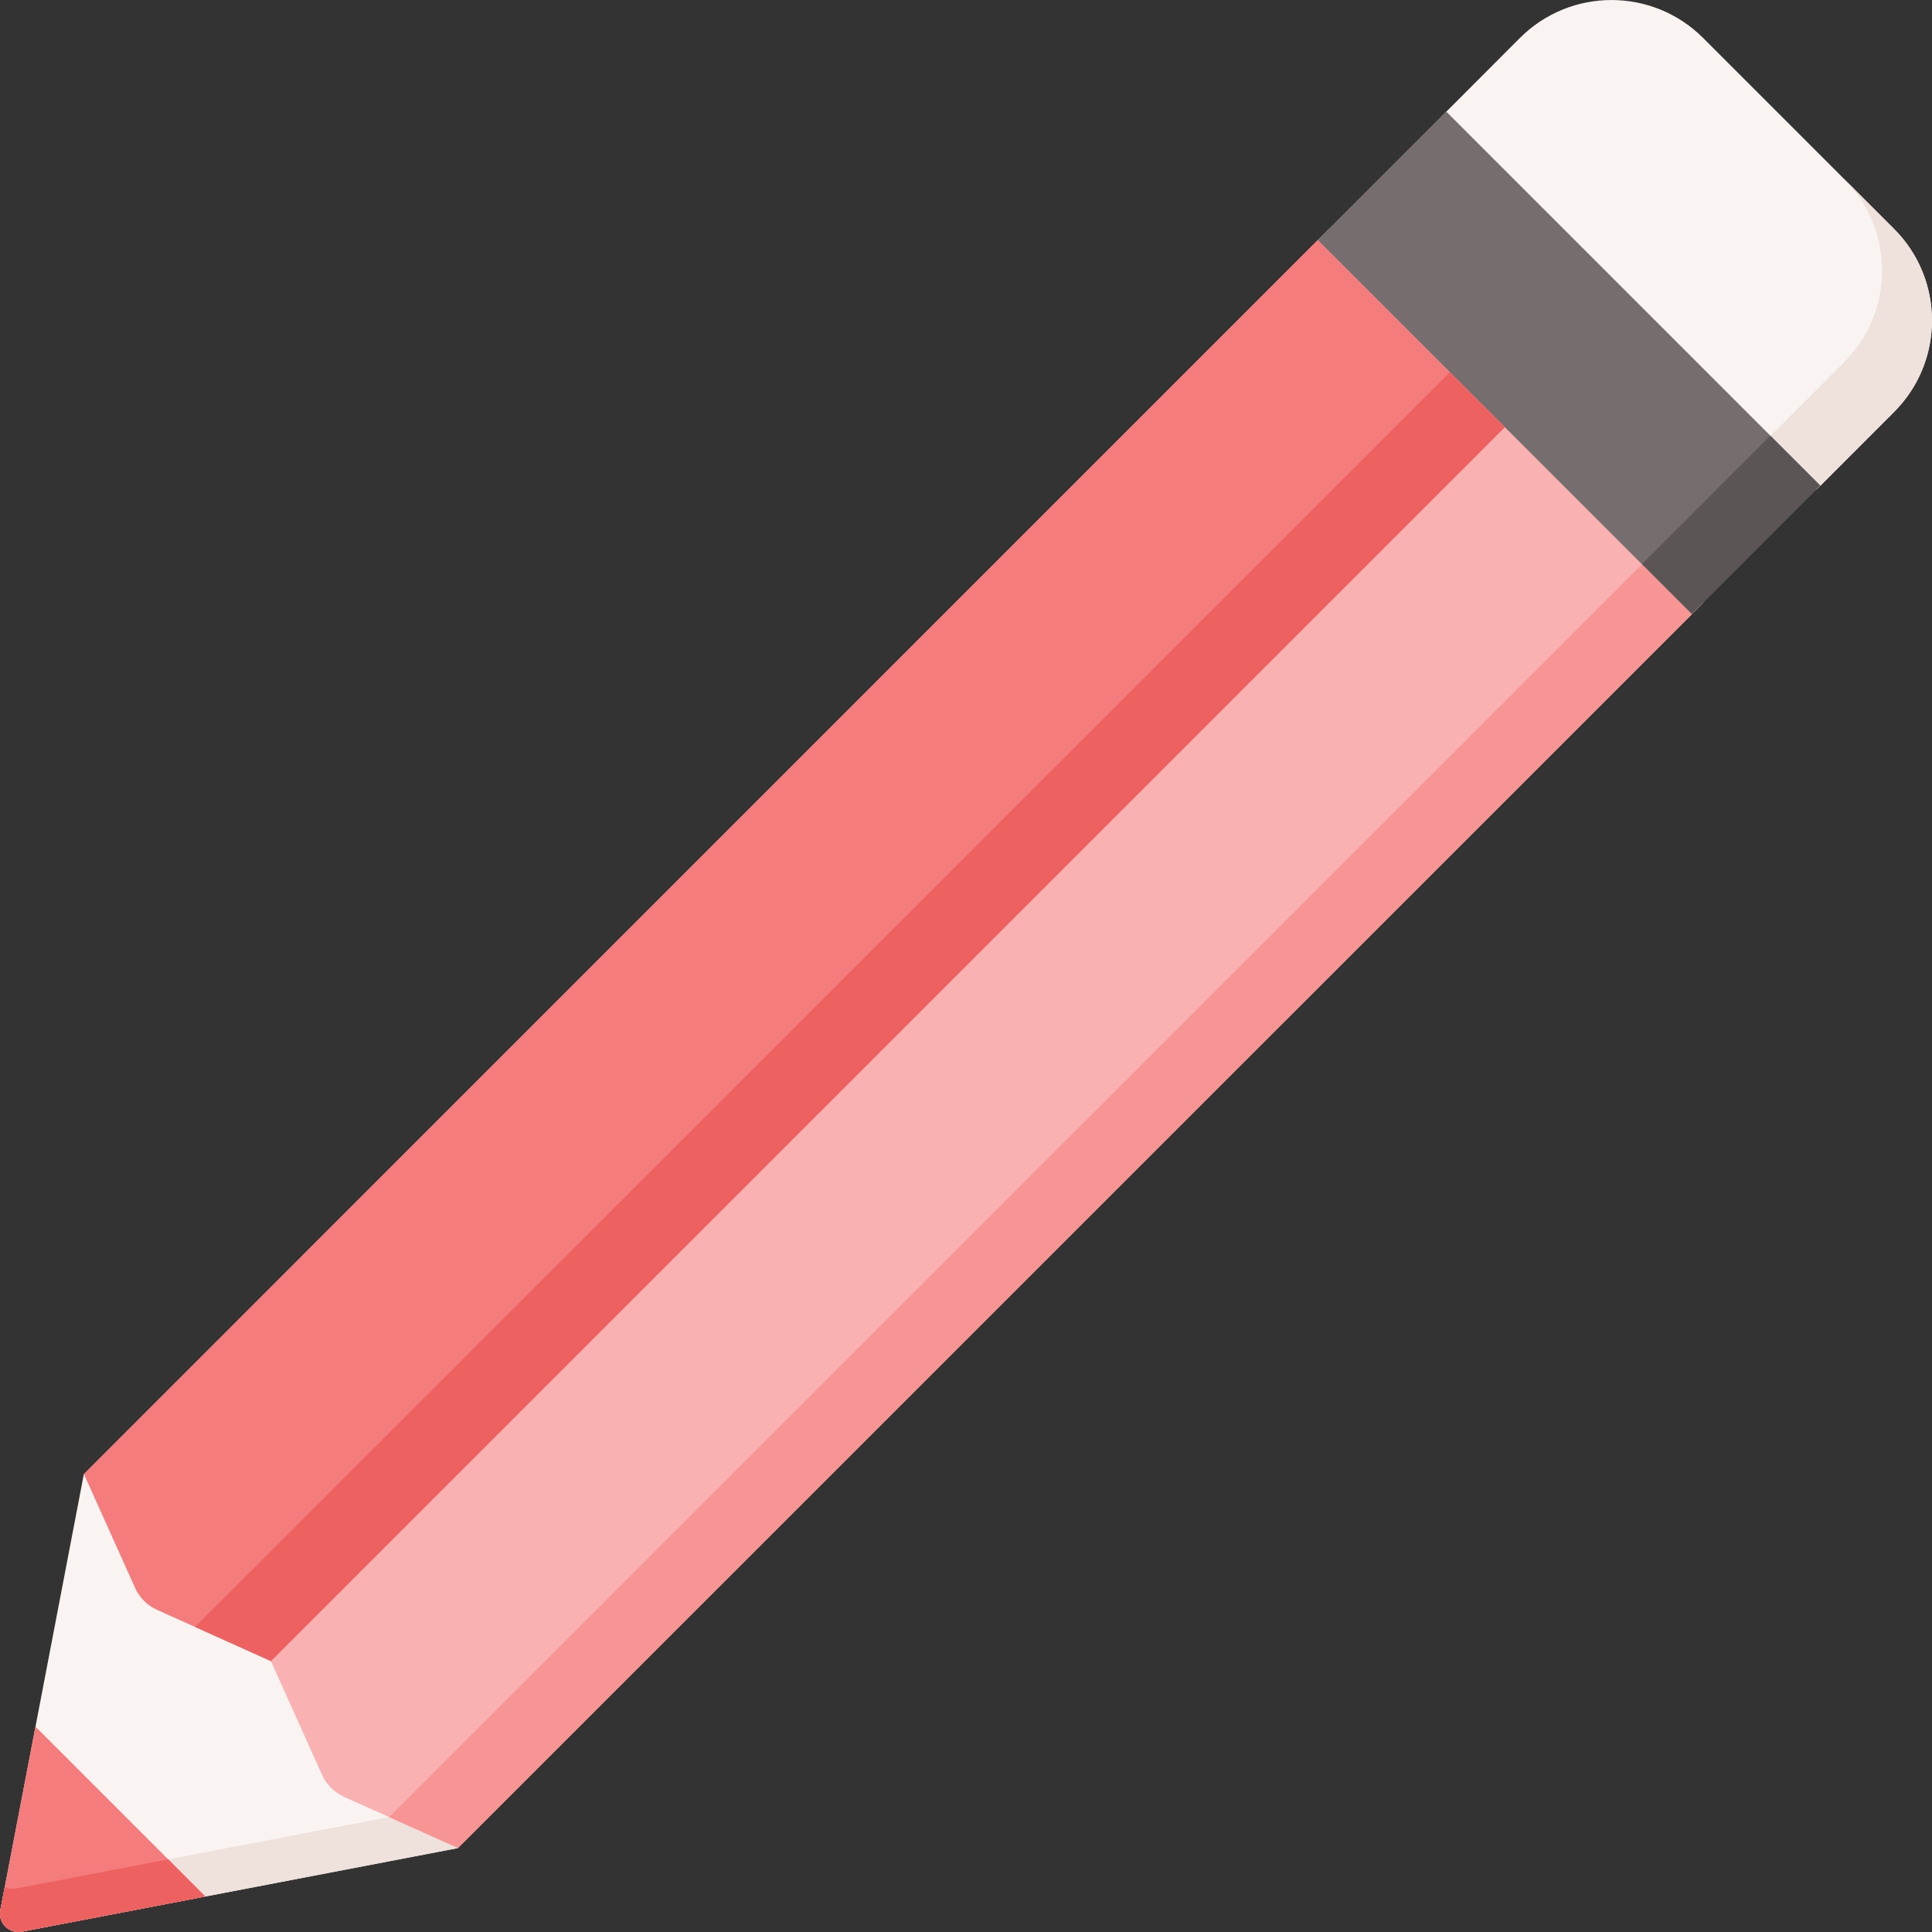 <svg width="17" height="17" viewBox="0 0 17 17" fill="none" xmlns="http://www.w3.org/2000/svg">
<rect x="0" y="0" width="17" height="17" fill="#333333" stroke="none"/>
<g clip-path="url(#clip0)">
<path d="M2.384 14.616L0.738 12.97L0.003 16.808C-0.019 16.92 0.08 17.018 0.192 16.997L4.03 16.262L2.384 14.616Z" fill="#F9F3F1"/>
<path d="M4.03 16.261L0.192 16.997C0.08 17.018 -0.019 16.92 0.003 16.808L0.042 16.604C0.072 16.619 0.107 16.624 0.143 16.617L3.704 15.935L4.03 16.261Z" fill="#EFE2DD"/>
<path d="M0.003 16.808L0.312 15.193L1.807 16.688L0.192 16.997C0.08 17.018 -0.019 16.92 0.003 16.808Z" fill="#F47C7C"/>
<path d="M1.807 16.688L0.192 16.997C0.08 17.018 -0.019 16.92 0.003 16.808L0.042 16.604C0.072 16.619 0.107 16.624 0.143 16.617L1.481 16.361L1.807 16.688Z" fill="#EE6161"/>
<path d="M4.03 16.261L3.03 15.812C2.943 15.773 2.873 15.703 2.833 15.615L2.384 14.616L1.385 14.166C1.297 14.127 1.227 14.057 1.188 13.969L0.739 12.97L11.697 2.011L14.989 5.303L4.03 16.261Z" fill="#F9B1B1"/>
<path d="M15.982 4.309L12.691 1.018L13.374 0.334C13.819 -0.111 14.541 -0.111 14.986 0.334L16.666 2.014C17.111 2.459 17.111 3.18 16.666 3.625L15.982 4.309Z" fill="#F9F3F1"/>
<path d="M16.666 3.625L16.017 4.275L15.578 3.835L16.227 3.186C16.672 2.741 16.672 2.02 16.227 1.575L16.666 2.014C17.111 2.459 17.111 3.18 16.666 3.625Z" fill="#EFE2DD"/>
<path d="M12.725 0.981L16.016 4.272L14.886 5.403L11.594 2.112L12.725 0.981Z" fill="#766E6E"/>
<path d="M15.577 3.833L16.016 4.272L14.886 5.403L14.447 4.964L15.577 3.833Z" fill="#5B5555"/>
<path d="M14.887 5.405L4.03 16.261L3.424 15.989L14.448 4.966L14.887 5.405Z" fill="#F79595"/>
<path d="M2.384 14.616L1.385 14.166C1.297 14.127 1.227 14.057 1.188 13.969L0.739 12.97L11.595 2.113L13.241 3.759L2.384 14.616Z" fill="#F47C7C"/>
<path d="M13.241 3.759L2.384 14.616L1.716 14.315L12.757 3.275L13.241 3.759Z" fill="#EE6161"/>
</g>
<defs>
<clipPath id="clip0">
<rect width="17" height="17" fill="white"/>
</clipPath>
</defs>
</svg>
